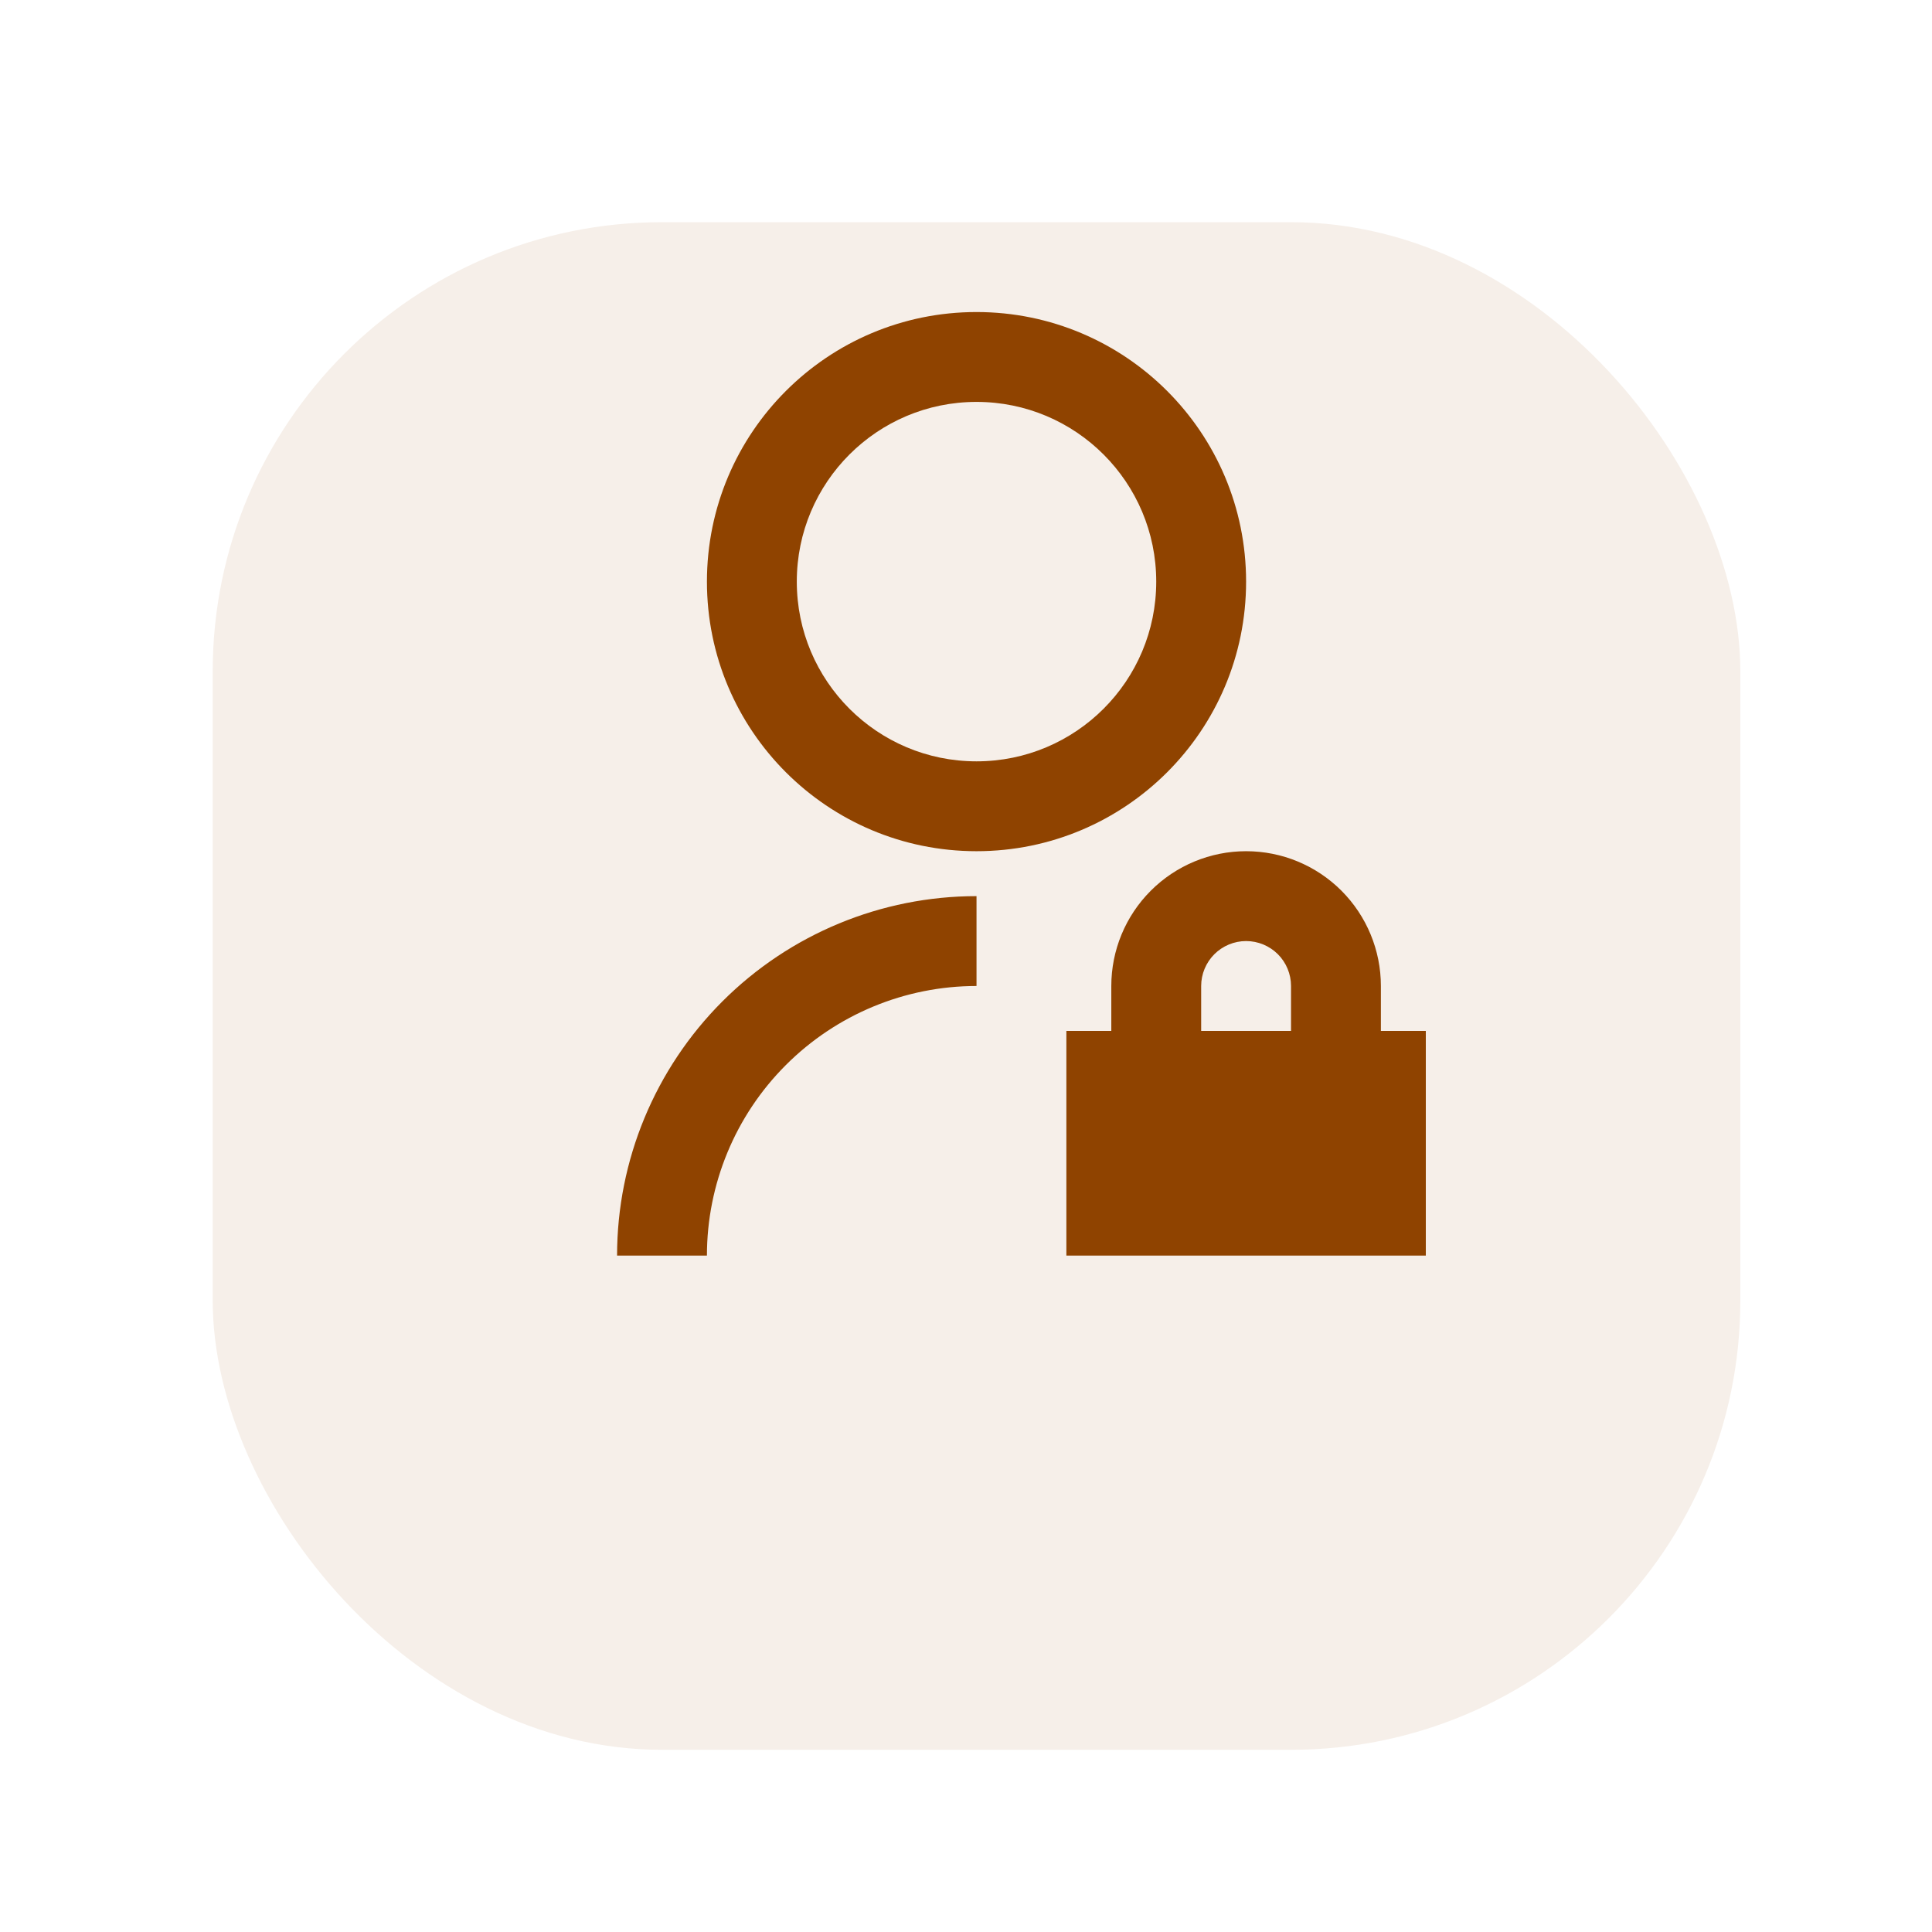 <svg width="43" height="43" viewBox="0 0 43 43" fill="none" xmlns="http://www.w3.org/2000/svg">
<g filter="url(#filter0_d_2372_4058)">
<rect x="4.734" y="0.945" width="34" height="34" rx="10" fill="#F6EFE9"/>
</g>
<path d="M21.734 19.945V21.945C20.143 21.945 18.617 22.578 17.492 23.703C16.366 24.828 15.734 26.354 15.734 27.945H13.734C13.734 25.824 14.577 23.789 16.078 22.288C17.578 20.788 19.613 19.945 21.734 19.945ZM21.734 18.945C18.419 18.945 15.734 16.26 15.734 12.945C15.734 9.63 18.419 6.945 21.734 6.945C25.049 6.945 27.734 9.63 27.734 12.945C27.734 16.26 25.049 18.945 21.734 18.945ZM21.734 16.945C23.944 16.945 25.734 15.155 25.734 12.945C25.734 10.735 23.944 8.945 21.734 8.945C19.524 8.945 17.734 10.735 17.734 12.945C17.734 15.155 19.524 16.945 21.734 16.945ZM30.734 22.945H31.734V27.945H23.734V22.945H24.734V21.945C24.734 21.15 25.05 20.387 25.613 19.824C26.176 19.261 26.939 18.945 27.734 18.945C28.53 18.945 29.293 19.261 29.856 19.824C30.418 20.387 30.734 21.15 30.734 21.945V22.945ZM28.734 22.945V21.945C28.734 21.68 28.629 21.426 28.442 21.238C28.254 21.051 28 20.945 27.734 20.945C27.469 20.945 27.215 21.051 27.027 21.238C26.84 21.426 26.734 21.68 26.734 21.945V22.945H28.734Z" fill="#8F4300"/>
<defs>
<filter id="filter0_d_2372_4058" x="0.734" y="0.945" width="42" height="42" filterUnits="userSpaceOnUse" color-interpolation-filters="sRGB">
<feFlood flood-opacity="0" result="BackgroundImageFix"/>
<feColorMatrix in="SourceAlpha" type="matrix" values="0 0 0 0 0 0 0 0 0 0 0 0 0 0 0 0 0 0 127 0" result="hardAlpha"/>
<feOffset dy="4"/>
<feGaussianBlur stdDeviation="2"/>
<feComposite in2="hardAlpha" operator="out"/>
<feColorMatrix type="matrix" values="0 0 0 0 0.971 0 0 0 0 0.952 0 0 0 0 0.952 0 0 0 1 0"/>
<feBlend mode="normal" in2="BackgroundImageFix" result="effect1_dropShadow_2372_4058"/>
<feBlend mode="normal" in="SourceGraphic" in2="effect1_dropShadow_2372_4058" result="shape"/>
</filter>
</defs>
</svg>
